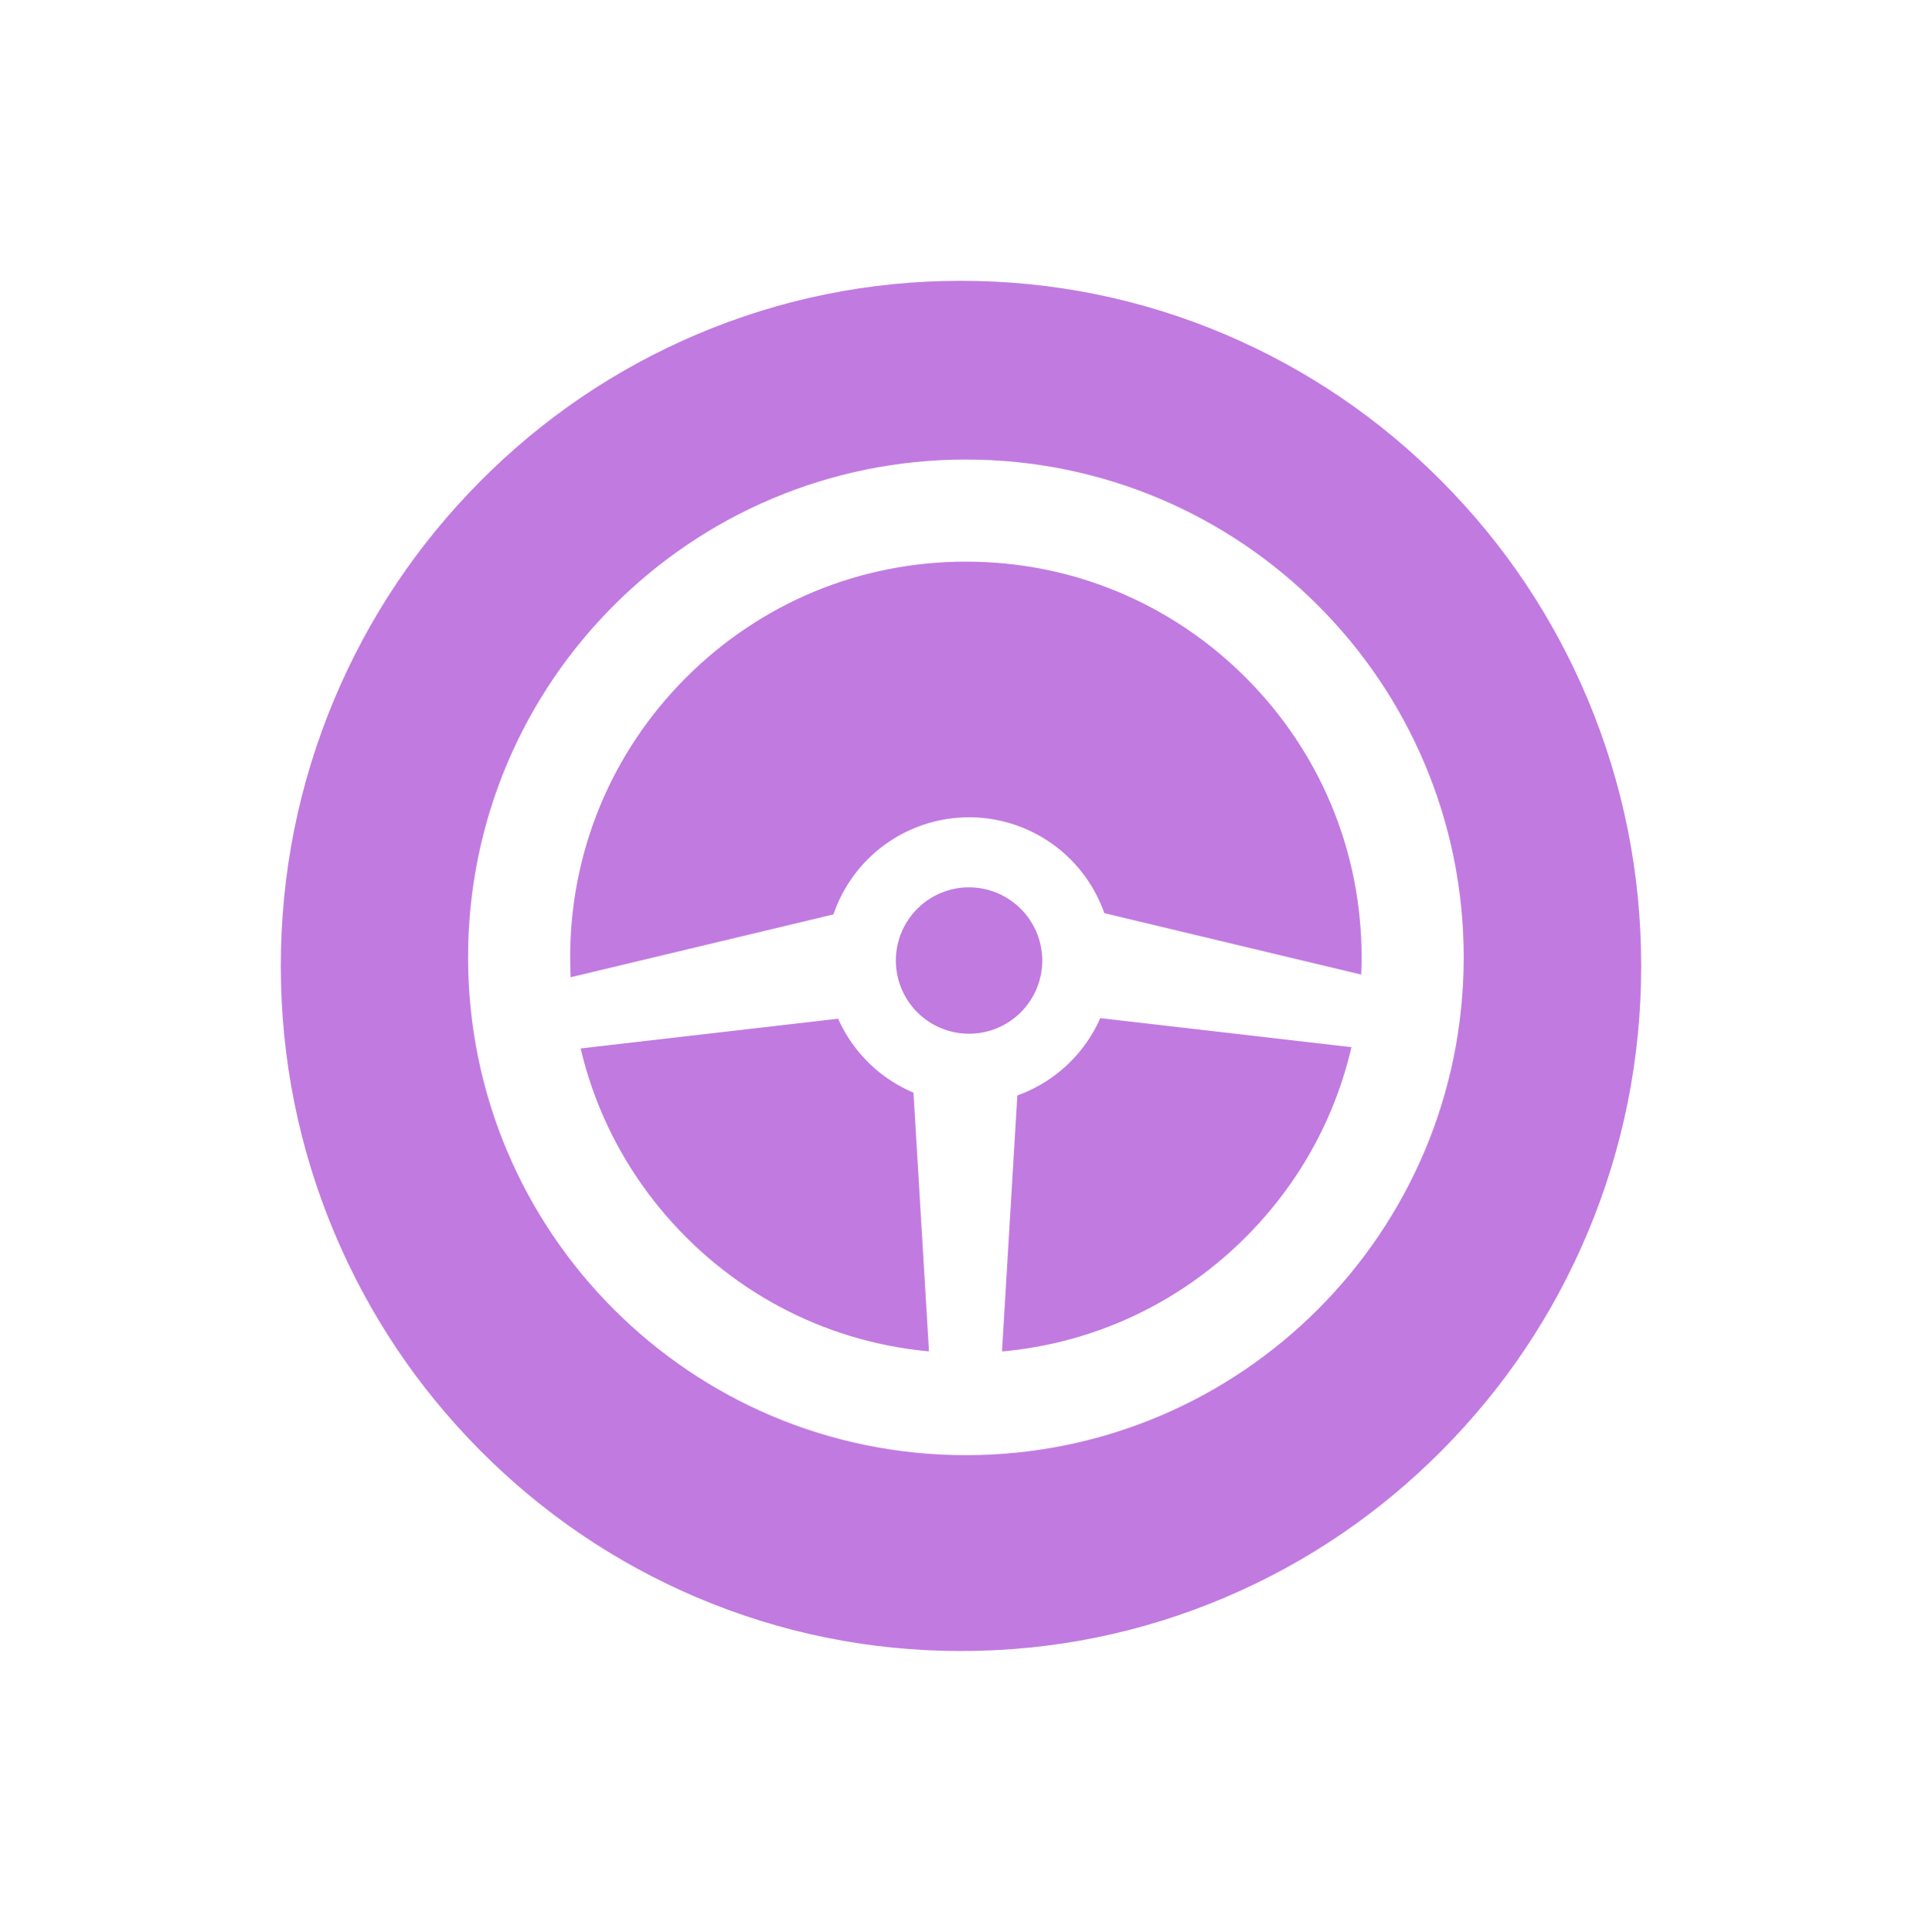 <svg xmlns="http://www.w3.org/2000/svg" xmlns:xlink="http://www.w3.org/1999/xlink" width="75.285" height="75.67" viewBox="0 0 75.285 75.67"><defs><style>.a{fill:#c17ae0;}.b,.e{fill:#fff;}.c{fill:none;}.d,.e{stroke:none;}.f{filter:url(#a);}</style><filter id="a" x="0" y="0" width="75.285" height="75.67" filterUnits="userSpaceOnUse"><feOffset input="SourceAlpha"/><feGaussianBlur stdDeviation="3" result="b"/><feFlood flood-color="#080808" flood-opacity="0.161"/><feComposite operator="in" in2="b"/><feComposite in="SourceGraphic"/></filter></defs><g transform="translate(-50 -144)"><g class="f" transform="matrix(1, 0, 0, 1, 50, 144)"><g class="a" transform="translate(9 9)"><path class="d" d="M 28.643 56.67 C 24.911 56.67 21.292 55.934 17.885 54.484 C 14.594 53.082 11.638 51.076 9.099 48.52 C 6.559 45.963 4.565 42.986 3.173 39.671 C 1.731 36.24 1 32.594 1 28.835 C 1 25.076 1.731 21.43 3.173 17.998 C 4.565 14.684 6.559 11.707 9.099 9.15 C 11.638 6.594 14.594 4.588 17.885 3.186 C 21.292 1.736 24.911 1 28.643 1 C 32.374 1 35.993 1.736 39.4 3.186 C 42.691 4.588 45.647 6.594 48.186 9.15 C 50.726 11.707 52.72 14.684 54.112 17.998 C 55.554 21.43 56.285 25.076 56.285 28.835 C 56.285 32.594 55.554 36.24 54.112 39.671 C 52.72 42.986 50.726 45.963 48.186 48.52 C 45.647 51.076 42.691 53.082 39.4 54.484 C 35.993 55.934 32.374 56.67 28.643 56.67 Z"/><path class="e" d="M 28.643 2 C 25.047 2 21.559 2.709 18.277 4.106 C 15.105 5.457 12.256 7.391 9.808 9.855 C 7.36 12.32 5.437 15.19 4.095 18.386 C 2.705 21.694 2 25.21 2 28.835 C 2 32.46 2.705 35.976 4.095 39.284 C 5.437 42.48 7.36 45.35 9.808 47.815 C 12.256 50.279 15.105 52.213 18.277 53.564 C 21.559 54.961 25.047 55.67 28.643 55.67 C 32.239 55.67 35.726 54.961 39.008 53.564 C 42.18 52.213 45.029 50.279 47.477 47.815 C 49.926 45.35 51.848 42.48 53.19 39.284 C 54.58 35.976 55.285 32.46 55.285 28.835 C 55.285 25.21 54.58 21.694 53.19 18.386 C 51.848 15.19 49.926 12.32 47.477 9.855 C 45.029 7.391 42.18 5.457 39.008 4.106 C 35.726 2.709 32.239 2 28.643 2 M 28.643 0 C 44.461 0 57.285 12.91 57.285 28.835 C 57.285 44.76 44.461 57.67 28.643 57.67 C 12.824 57.67 0 44.76 0 28.835 C 0 12.91 12.824 0 28.643 0 Z"/></g></g><g transform="translate(68.334 162)"><path class="b" d="M891,686l.836,13.938h2.509L895.181,686Z" transform="translate(-873.606 -662.07)"/><path class="b" d="M0,0,.836,13.938H3.345L4.181,0Z" transform="matrix(0.174, -0.985, 0.985, 0.174, 23.628, 21.751)"/><path class="b" d="M0,0,.836,13.938H3.345L4.181,0Z" transform="matrix(0.174, 0.985, -0.985, 0.174, 15.08, 17.633)"/><g class="c" transform="translate(0 0)"><path class="d" d="M19.5,0A19.5,19.5,0,1,1,0,19.5,19.5,19.5,0,0,1,19.5,0Z"/><path class="e" d="M 19.5 4 C 15.36 4 11.467 5.612 8.54 8.54 C 5.612 11.467 4 15.36 4 19.5 C 4 23.64 5.612 27.533 8.54 30.46 C 11.467 33.388 15.36 35 19.5 35 C 23.64 35 27.533 33.388 30.46 30.46 C 33.388 27.533 35 23.64 35 19.5 C 35 15.36 33.388 11.467 30.46 8.54 C 27.533 5.612 23.64 4 19.5 4 M 19.5 0 C 30.27 0 39 8.73 39 19.5 C 39 30.27 30.27 39 19.5 39 C 8.73 39 0 30.27 0 19.5 C 0 8.73 8.73 0 19.5 0 Z"/></g><g transform="translate(14.013 14.014)"><path class="b" d="M5.614,11.224a5.612,5.612,0,1,1,5.611-5.613A5.62,5.62,0,0,1,5.614,11.224Zm0-8.481A2.867,2.867,0,1,0,8.478,5.611,2.871,2.871,0,0,0,5.611,2.744Z" transform="translate(0 0)"/></g></g></g></svg>